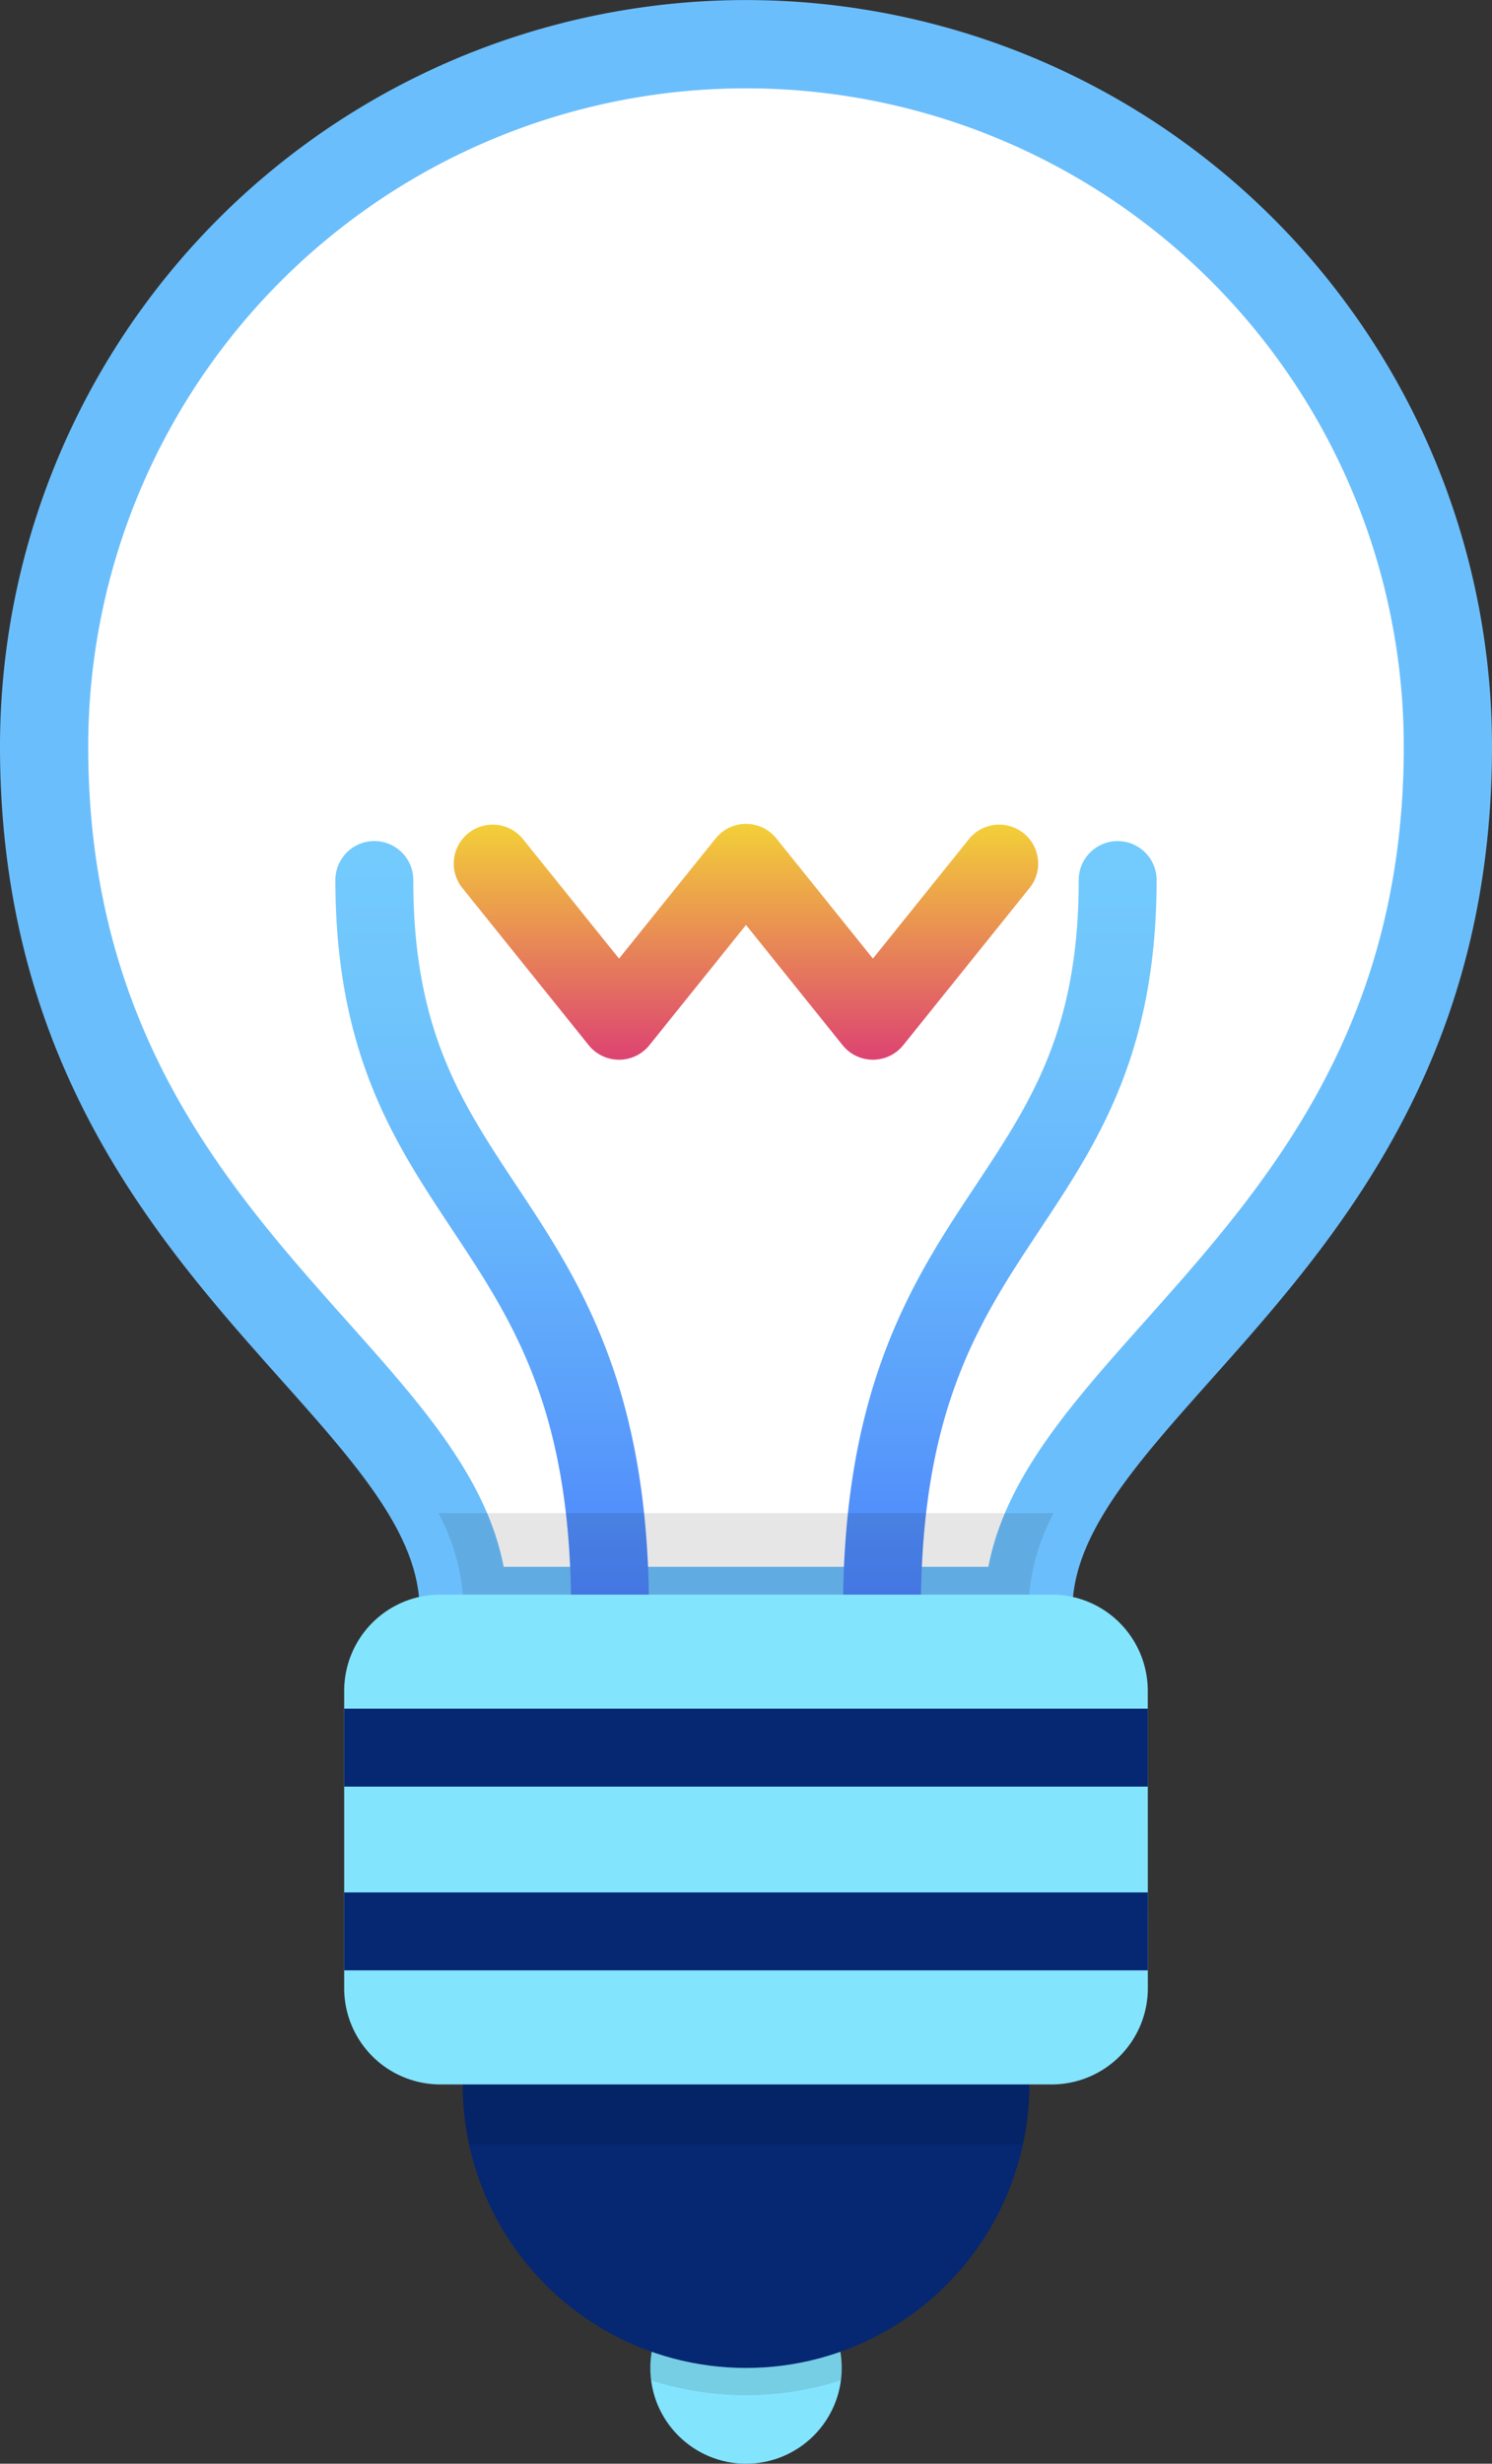 <svg xmlns="http://www.w3.org/2000/svg" xmlns:xlink="http://www.w3.org/1999/xlink" width="135.306" height="223.284" viewBox="0 0 135.306 223.284"><rect x="0" y="0" width="135.306" height="223.284" fill="#333333" stroke="none"/><defs><style>.a{fill:#fff;stroke:#6bbefc;stroke-width:8px;}.b{fill:none;}.c{fill:url(#a);}.d{fill:url(#c);}.e{opacity:0.1;}.f{fill:#83e4fe;}.g{fill:#062772;}</style><linearGradient id="a" x1="0.5" x2="0.5" y2="1" gradientUnits="objectBoundingBox"><stop offset="0" stop-color="#73cbfd"/><stop offset="0.201" stop-color="#70c5fc"/><stop offset="0.444" stop-color="#67b7fc"/><stop offset="0.709" stop-color="#5a9efb"/><stop offset="0.987" stop-color="#467cfb"/><stop offset="1" stop-color="#467bfb"/></linearGradient><linearGradient id="c" x1="0.5" x2="0.5" y2="1" gradientUnits="objectBoundingBox"><stop offset="0" stop-color="#f3d038"/><stop offset="0.995" stop-color="#dd4372"/></linearGradient></defs><g transform="translate(-103.378 4)"><path class="a" d="M196.627,142c0-20.81,38.057-32.643,38.057-78.342a63.653,63.653,0,1,0-127.306,0c0,45.7,38.058,57.532,38.058,78.342Z" transform="translate(0)"/><g transform="translate(107.378)"><path class="b" d="M196.627,142c0-20.81,38.057-32.643,38.057-78.342a63.653,63.653,0,1,0-127.306,0c0,45.7,38.058,57.532,38.058,78.342Z" transform="translate(-107.378)"/></g><g transform="translate(133.796 72.226)"><path class="c" d="M193.967,241.939a3.531,3.531,0,0,1-3.531-3.531c0-18.3-5.267-26.236-10.843-34.642-5.179-7.806-10.534-15.878-10.534-31.6a3.531,3.531,0,0,1,7.062,0c0,13.59,4.336,20.126,9.356,27.694,5.635,8.493,12.02,18.12,12.02,38.545A3.53,3.53,0,0,1,193.967,241.939Z" transform="translate(-169.06 -168.638)"/><path class="c" d="M280.072,241.939a3.531,3.531,0,0,1-3.531-3.531c0-20.426,6.385-30.052,12.02-38.545,5.02-7.568,9.356-14.1,9.356-27.694a3.531,3.531,0,1,1,7.062,0c0,15.719-5.355,23.791-10.534,31.6-5.576,8.406-10.843,16.345-10.843,34.642A3.529,3.529,0,0,1,280.072,241.939Z" transform="translate(-230.508 -168.638)"/></g><path class="d" d="M232.064,186.37a3.532,3.532,0,0,1-2.752-1.318l-8.761-10.895-8.761,10.895a3.531,3.531,0,0,1-2.752,1.318h0a3.532,3.532,0,0,1-2.752-1.318l-11.512-14.316a3.531,3.531,0,0,1,5.5-4.426l8.761,10.895L217.8,166.31a3.531,3.531,0,0,1,5.5,0l8.761,10.895,8.761-10.895a3.531,3.531,0,0,1,5.5,4.426l-11.512,14.316A3.536,3.536,0,0,1,232.064,186.37Z" transform="translate(-49.52 -94.328)"/><path class="e" d="M190.877,310.851a19.386,19.386,0,0,1,2.3,8.862h51.191a19.382,19.382,0,0,1,2.3-8.862Z" transform="translate(-47.737 -177.718)"/><circle class="f" cx="8.679" cy="8.679" r="8.679" transform="translate(162.354 201.926)"/><path class="e" d="M244.416,471.473a8.623,8.623,0,0,0-8.6,9.809,28.225,28.225,0,0,0,17.193,0,8.785,8.785,0,0,0,.082-1.131A8.678,8.678,0,0,0,244.416,471.473Z" transform="translate(-73.384 -269.547)"/><circle class="g" cx="25.696" cy="25.696" r="25.696" transform="translate(145.337 159.213)"/><path class="e" d="M221.7,371.745a25.694,25.694,0,0,0-25.113,31.132h50.227A25.694,25.694,0,0,0,221.7,371.745Z" transform="translate(-50.669 -212.531)"/><path class="f" d="M243.8,363.788a8.72,8.72,0,0,1-8.693,8.694H179.611a8.719,8.719,0,0,1-8.694-8.694V336.783a8.72,8.72,0,0,1,8.694-8.694H235.1a8.72,8.72,0,0,1,8.693,8.694Z" transform="translate(-36.326 -187.573)"/><g transform="translate(134.593 150.856)"><rect class="g" width="72.879" height="7.062"/><rect class="g" width="72.879" height="7.062" transform="translate(0 16.652)"/></g></g></svg>
